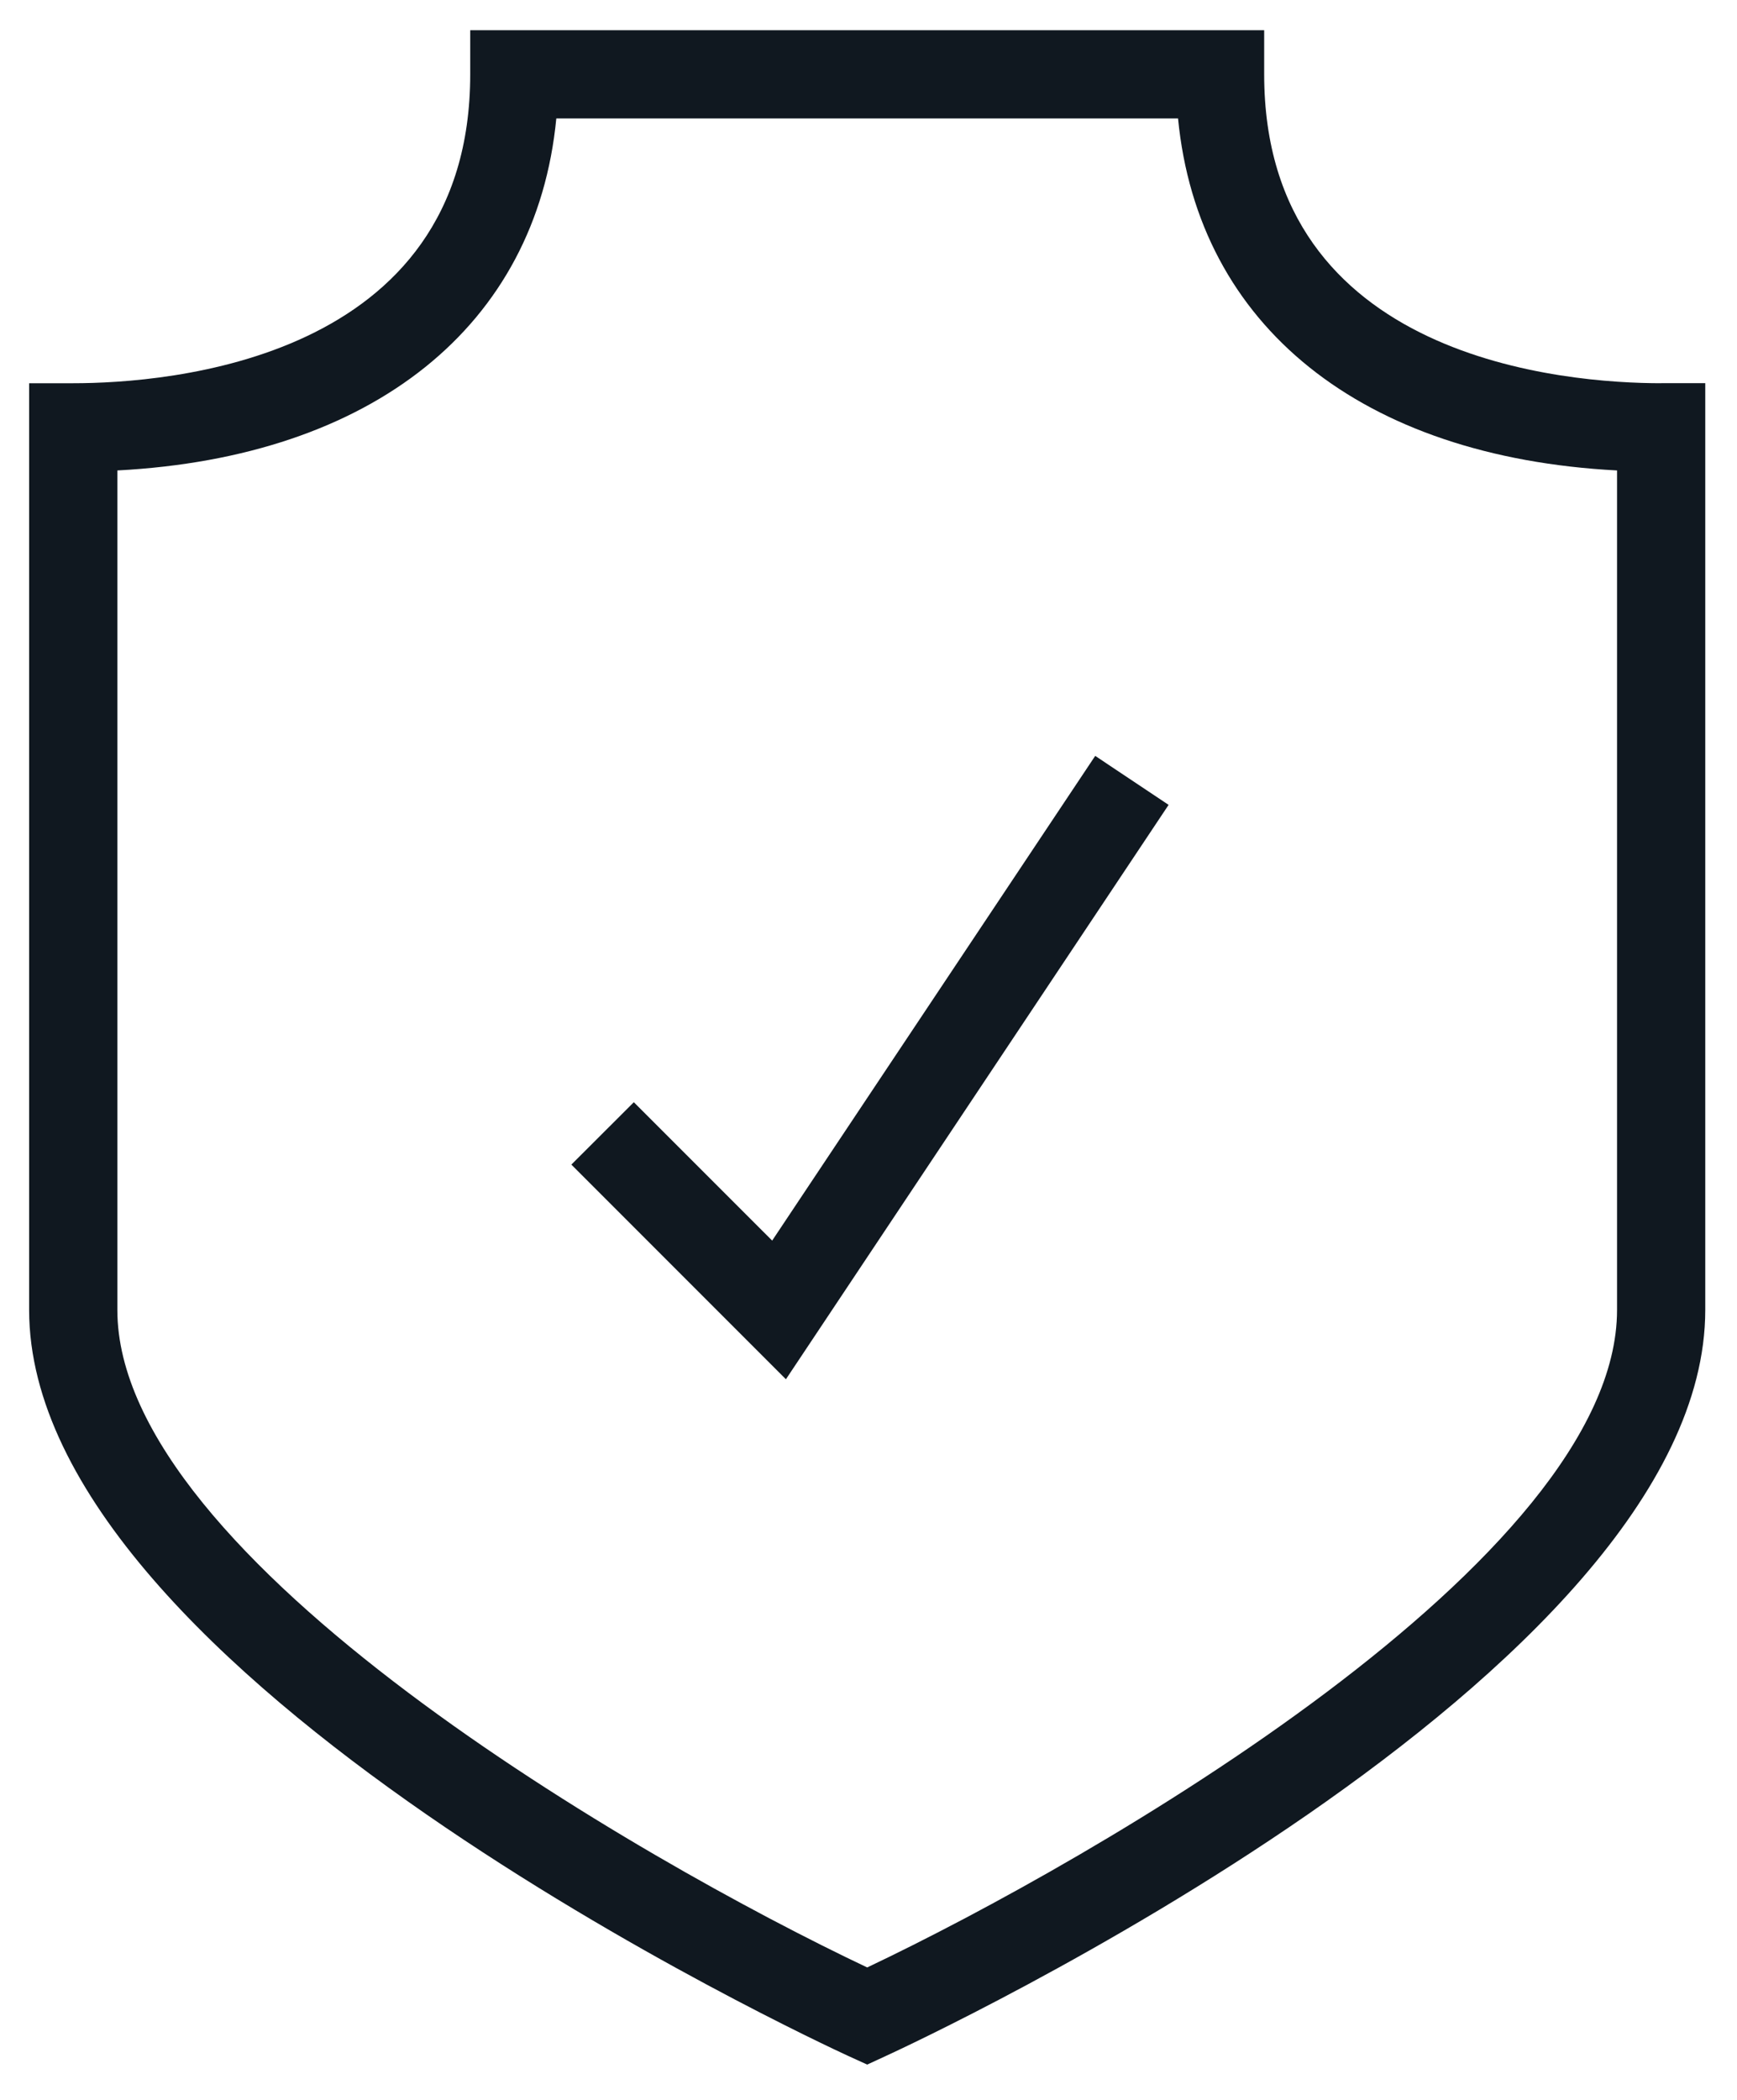 <svg width="48" height="58" viewBox="0 0 48 58" fill="none" xmlns="http://www.w3.org/2000/svg">
<path d="M21.338 34.266L17.515 30.444L15.789 32.167L21.718 38.096L32.293 22.231L30.265 20.878L21.338 34.266Z" fill="#101820"/>
<path d="M45.904 10.585C43.33 10.585 34.934 9.971 34.934 2.053V0.834H12.994V2.053C12.994 9.971 4.598 10.585 2.024 10.585H0.805V36.182C0.805 46.277 22.53 56.37 23.457 56.794L23.964 57.025L24.471 56.791C25.395 56.367 47.123 46.275 47.123 36.18V10.583H45.904L45.904 10.585ZM44.685 36.182C44.685 43.071 30.192 51.389 23.964 54.342C17.735 51.395 3.243 43.077 3.243 36.182V12.994C10.305 12.623 14.82 8.998 15.373 3.272H32.554C33.11 9.001 37.623 12.623 44.685 12.994L44.685 36.182Z" fill="#101820"/>
</svg>
